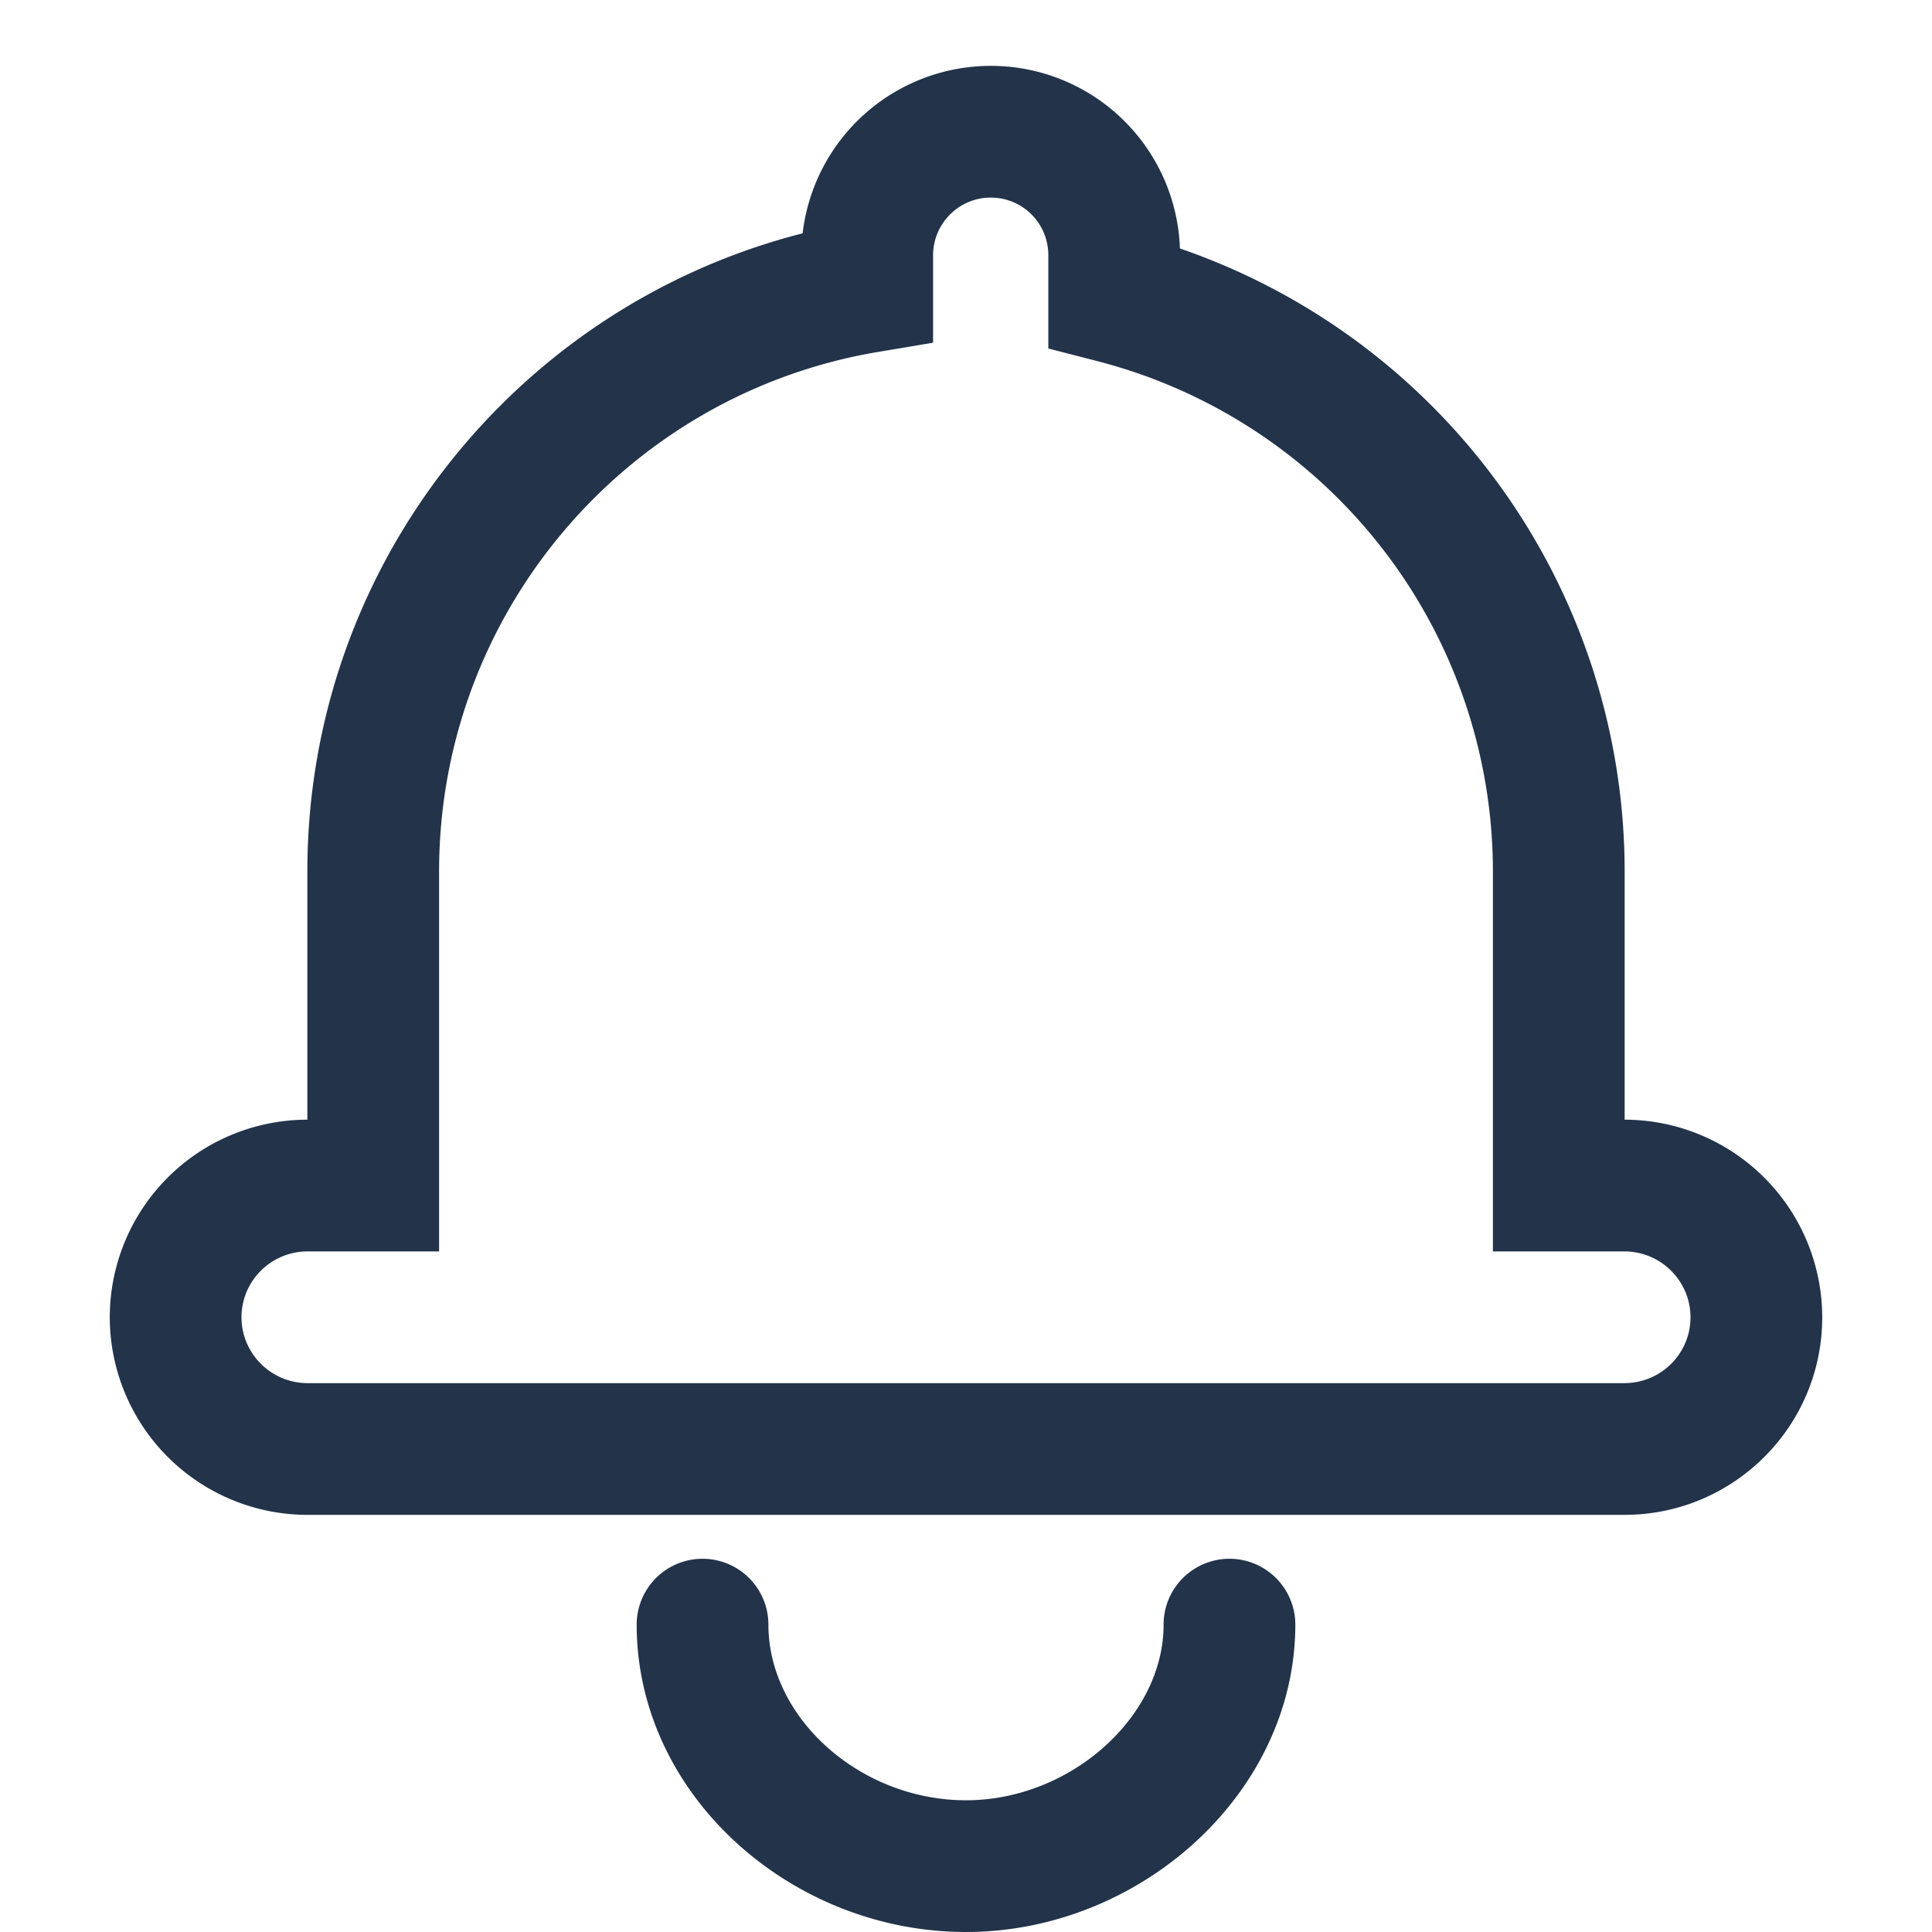 <?xml version="1.0" standalone="no"?><!DOCTYPE svg PUBLIC "-//W3C//DTD SVG 1.1//EN" "http://www.w3.org/Graphics/SVG/1.1/DTD/svg11.dtd"><svg t="1582620125905" class="icon" viewBox="0 0 1024 1024" version="1.1" xmlns="http://www.w3.org/2000/svg" p-id="30055" width="16" height="16" xmlns:xlink="http://www.w3.org/1999/xlink"><defs><style type="text/css"></style></defs><path d="M581.841 191.465l-26.205-6.749v-49.338c0-17.059-13.591-30.65-30.557-30.65-16.803 0-30.534 13.731-30.534 30.65v46.266l-29.137 4.887C331.892 208.919 232.727 325.004 232.727 461.871V663.273H163.072c-19.386 0-35.072 15.639-35.072 34.909 0 19.223 15.709 34.909 35.072 34.909h697.856c19.386 0 35.072-15.639 35.072-34.909 0-19.223-15.709-34.909-35.072-34.909H791.273v-201.402a279.366 279.366 0 0 0-209.431-270.406zM861.091 461.894V593.455a104.867 104.867 0 0 1 104.727 104.727c0 57.856-46.964 104.727-104.89 104.727H163.072A104.867 104.867 0 0 1 58.182 698.182 104.797 104.797 0 0 1 162.909 593.455v-131.584c0-161.233 110.057-299.357 262.493-338.199A100.468 100.468 0 0 1 525.079 34.909a100.282 100.282 0 0 1 100.305 96.791A349.254 349.254 0 0 1 861.091 461.871zM337.455 861.091a34.909 34.909 0 0 1 69.818 0c0 49.664 48.78 93.091 104.727 93.091 55.389 0 104.727-44.241 104.727-93.091a34.909 34.909 0 0 1 69.818 0c0 89.204-82.199 162.909-174.545 162.909-92.812 0-174.545-72.751-174.545-162.909z" p-id="30056" fill="#22334a"></path></svg>